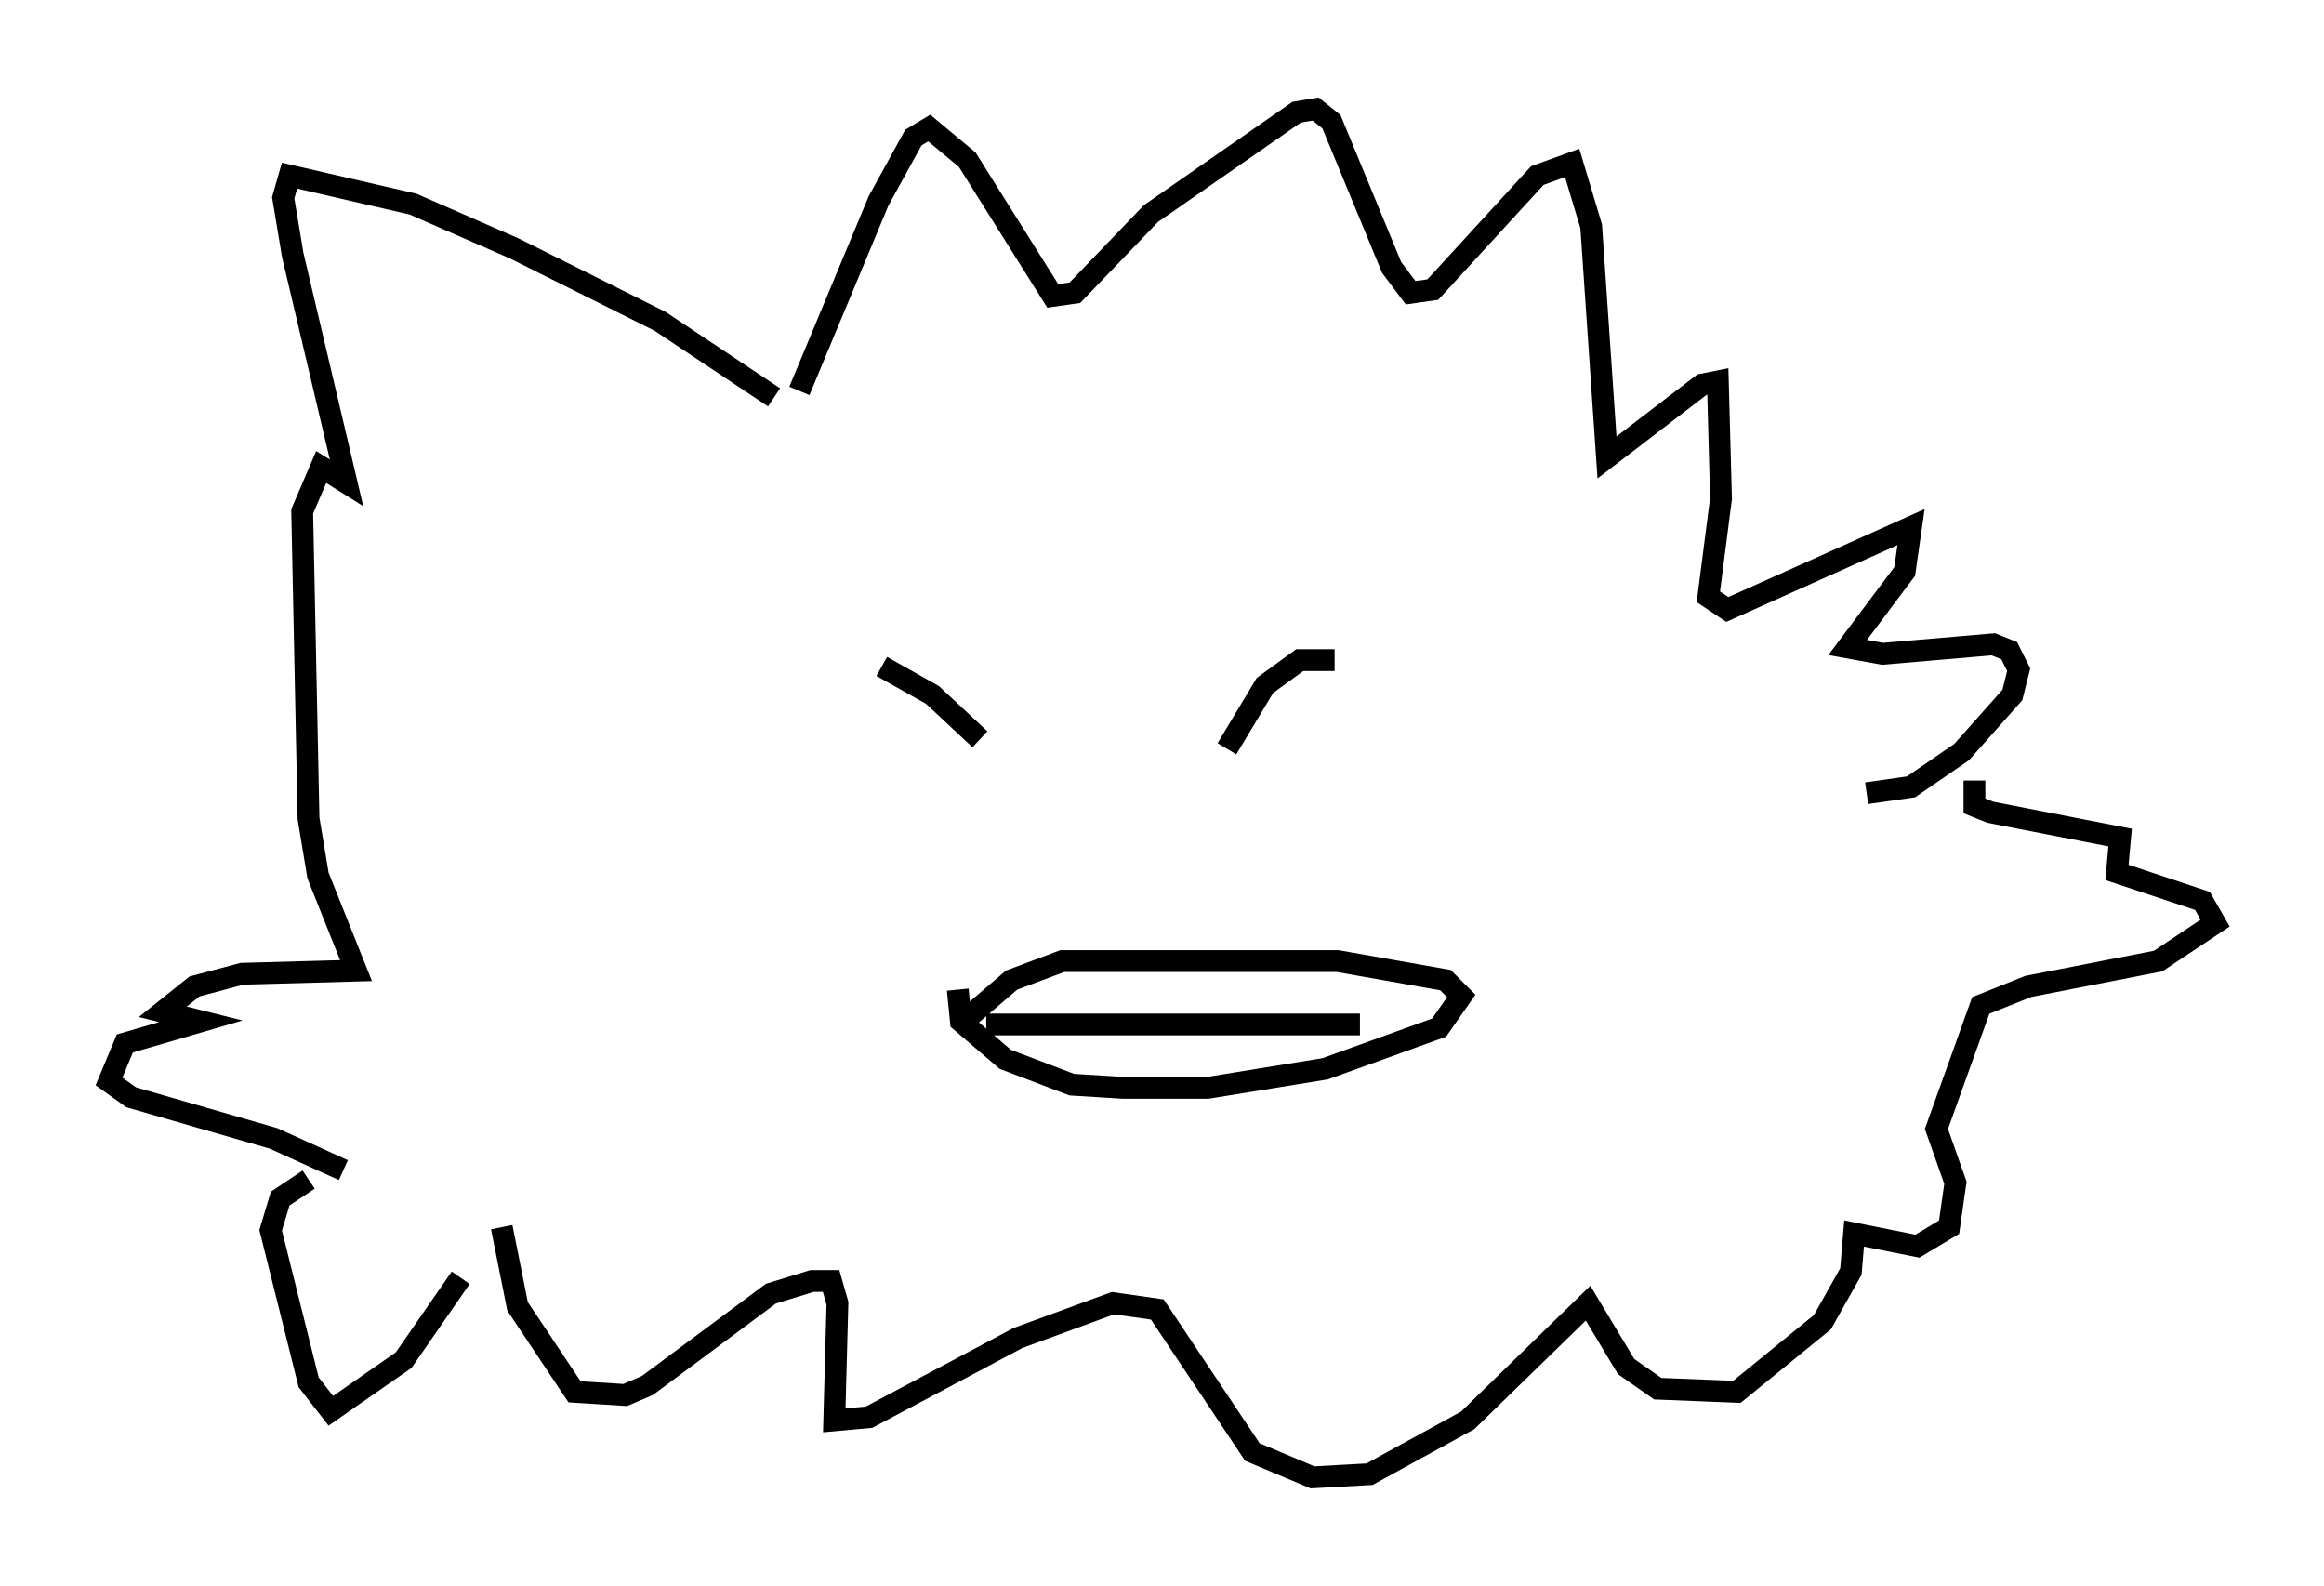 <?xml version="1.0" encoding="utf-8" ?>
<svg baseProfile="full" height="72.748" version="1.1" width="106.592" xmlns="http://www.w3.org/2000/svg" xmlns:ev="http://www.w3.org/2001/xml-events" xmlns:xlink="http://www.w3.org/1999/xlink"><defs /><rect fill="white" height="72.748" width="106.592" x="0" y="0" /><path d="M34.922, 30.128 m5.52, 0.436 l2.324, 1.307 2.179, 2.034 m16.268, -3.631 l-1.598, 0.0 -1.598, 1.162 l-1.743, 2.905 m-19.609, -16.413 l3.631, -8.715 1.598, -2.905 l0.726, -0.436 1.743, 1.453 l3.922, 6.246 1.017, -0.145 l3.486, -3.631 6.682, -4.648 l0.872, -0.145 0.726, 0.581 l2.76, 6.682 0.872, 1.162 l1.017, -0.145 4.793, -5.229 l1.598, -0.581 0.872, 2.905 l0.726, 10.603 4.358, -3.341 l0.726, -0.145 0.145, 5.374 l-0.581, 4.503 0.872, 0.581 l8.425, -3.777 -0.291, 2.034 l-2.615, 3.486 1.598, 0.291 l5.084, -0.436 0.726, 0.291 l0.436, 0.872 -0.291, 1.162 l-2.324, 2.615 -2.324, 1.598 l-2.034, 0.291 m-50.112, -18.156 l-5.229, -3.486 -6.682, -3.341 l-4.648, -2.034 -5.665, -1.307 l-0.291, 1.017 0.436, 2.615 l2.469, 10.458 -1.162, -0.726 l-0.872, 2.034 0.291, 14.089 l0.436, 2.615 1.743, 4.358 l-5.229, 0.145 -2.179, 0.581 l-1.453, 1.162 1.743, 0.436 l-3.486, 1.017 -0.726, 1.743 l1.017, 0.726 6.536, 1.888 l3.196, 1.453 m28.179, -8.279 l0.145, 1.453 2.034, 1.743 l3.05, 1.162 2.324, 0.145 l3.922, 0.0 5.374, -0.872 l5.229, -1.888 1.017, -1.453 l-0.726, -0.726 -4.939, -0.872 l-12.637, 0.0 -2.324, 0.872 l-2.034, 1.743 m0.872, 0.291 l17.14, 0.0 m-39.363, 9.296 l0.726, 3.631 2.615, 3.922 l2.324, 0.145 1.017, -0.436 l5.665, -4.212 1.888, -0.581 l0.872, 0.0 0.291, 1.017 l-0.145, 5.374 1.598, -0.145 l6.827, -3.631 4.358, -1.598 l2.034, 0.291 4.358, 6.536 l2.76, 1.162 2.615, -0.145 l4.503, -2.469 5.52, -5.374 l1.743, 2.905 1.453, 1.017 l3.631, 0.145 3.922, -3.196 l1.307, -2.324 0.145, -1.743 l2.905, 0.581 1.453, -0.872 l0.291, -2.034 -0.872, -2.469 l2.034, -5.665 2.179, -0.872 l5.955, -1.162 2.615, -1.743 l-0.581, -1.017 -3.922, -1.307 l0.145, -1.598 -5.955, -1.162 l-0.726, -0.291 0.0, -1.162 m-69.43, 22.804 l-2.615, 3.777 -3.341, 2.324 l-1.017, -1.307 -1.743, -6.972 l0.436, -1.453 1.307, -0.872 " fill="none" stroke="black" stroke-width="1" /></svg>